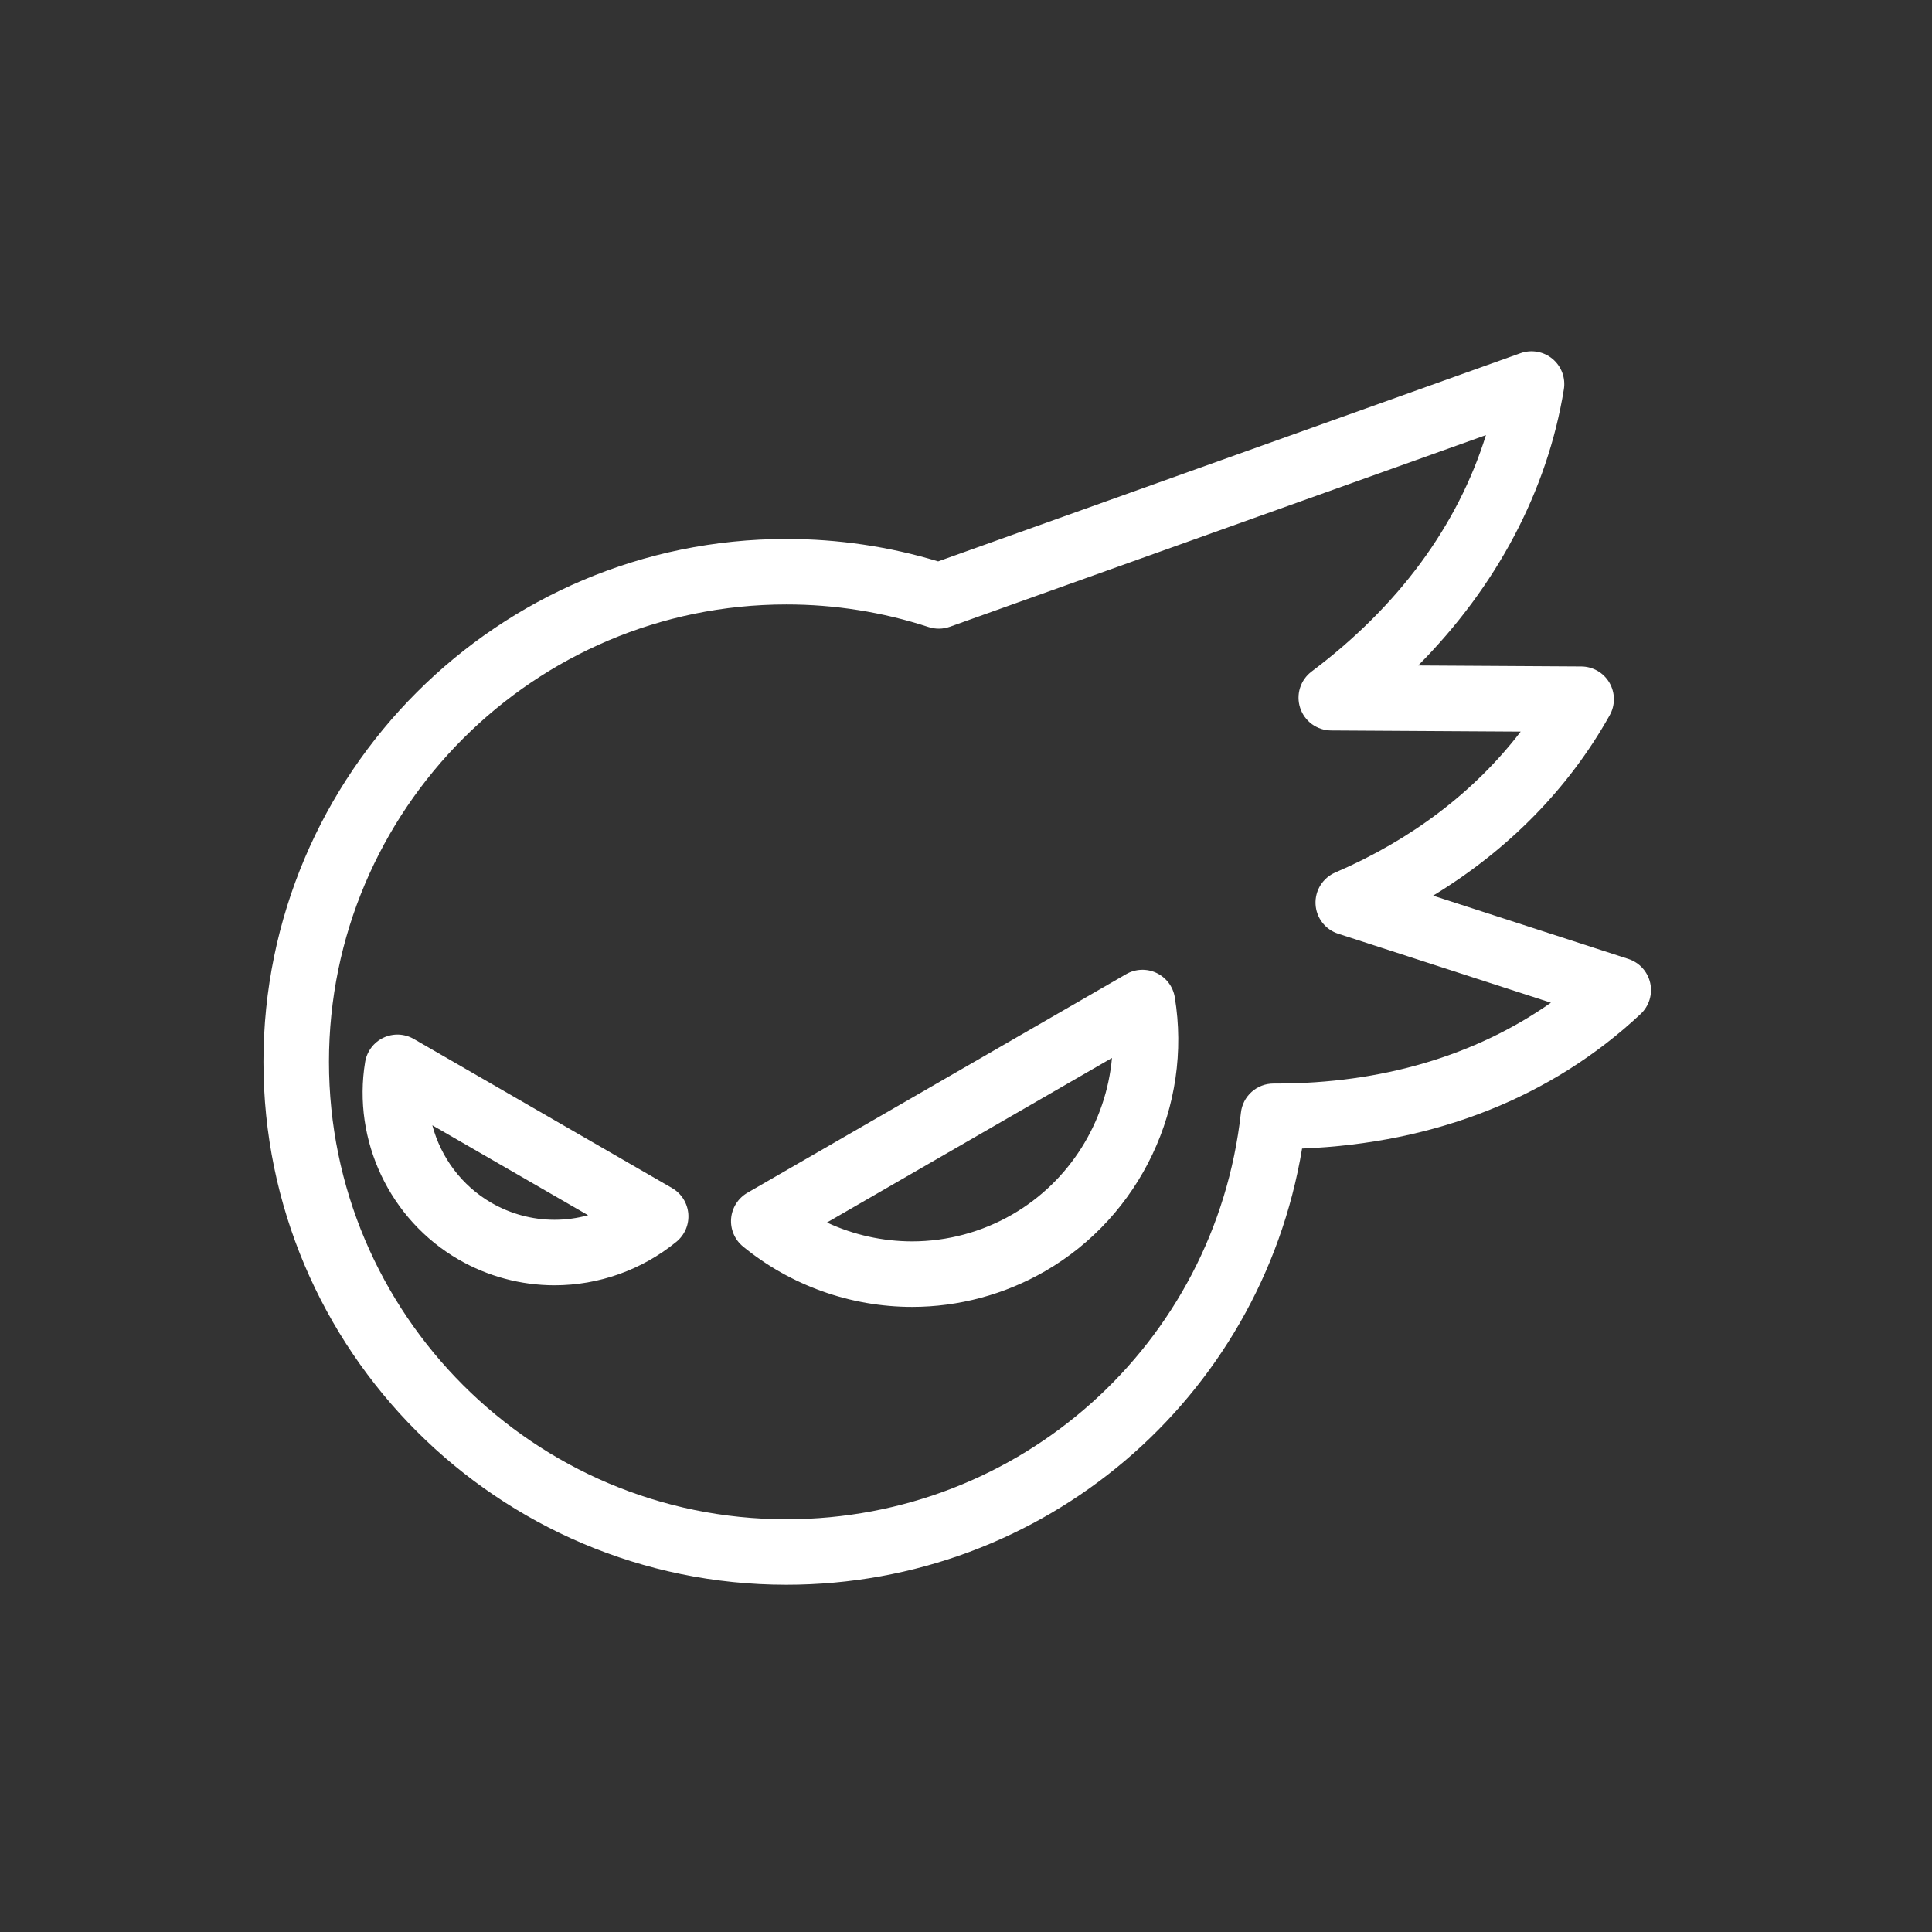 <svg width="110" height="110" viewBox="0 0 110 110" fill="none" xmlns="http://www.w3.org/2000/svg">
<rect x="0" y="0" width="110" height="110" fill="#333333" stroke="none"/>
<path d="M44.772 90.229C28.356 90.229 15 76.874 15 60.457C15 44.041 28.356 30.686 44.772 30.686C47.715 30.686 50.619 31.115 53.415 31.962L86.571 20.109C86.876 20 87.205 19.972 87.524 20.029C87.844 20.085 88.143 20.224 88.392 20.431C88.641 20.639 88.832 20.908 88.946 21.212C89.059 21.515 89.092 21.843 89.04 22.164C88.101 27.953 85.204 33.401 80.746 37.89L90.034 37.946C90.359 37.948 90.677 38.035 90.958 38.197C91.238 38.359 91.472 38.592 91.635 38.873C91.798 39.153 91.885 39.471 91.888 39.795C91.891 40.119 91.809 40.439 91.65 40.722C89.318 44.89 85.885 48.384 81.595 50.994L92.71 54.597C93.019 54.697 93.296 54.876 93.514 55.115C93.732 55.355 93.884 55.648 93.955 55.964C94.026 56.281 94.013 56.61 93.917 56.92C93.822 57.23 93.647 57.51 93.411 57.731C88.368 62.459 81.728 65.092 74.135 65.393C71.764 79.663 59.42 90.229 44.772 90.229ZM44.772 34.415C30.412 34.415 18.73 46.098 18.73 60.458C18.73 74.817 30.412 86.5 44.772 86.5C58.068 86.5 69.195 76.549 70.653 63.352C70.703 62.895 70.92 62.474 71.262 62.168C71.604 61.861 72.047 61.692 72.506 61.692H72.514L72.66 61.692C78.653 61.692 83.996 60.111 88.303 57.089L76.189 53.162C75.829 53.045 75.512 52.821 75.282 52.52C75.052 52.218 74.919 51.854 74.902 51.475C74.884 51.096 74.982 50.721 75.183 50.4C75.385 50.078 75.679 49.825 76.027 49.676C80.373 47.805 83.969 45.064 86.582 41.655L75.786 41.59C75.396 41.587 75.016 41.462 74.7 41.233C74.385 41.003 74.149 40.68 74.027 40.309C73.904 39.939 73.901 39.539 74.018 39.166C74.135 38.794 74.366 38.468 74.678 38.233C79.615 34.528 83 29.922 84.603 24.774L54.081 35.685C53.691 35.824 53.267 35.83 52.873 35.702C50.258 34.847 47.523 34.413 44.772 34.415Z" fill="white"/>
<path d="M51.934 74.409H51.934C48.427 74.409 45.007 73.187 42.303 70.97C42.07 70.779 41.887 70.534 41.769 70.257C41.651 69.979 41.602 69.677 41.627 69.376C41.652 69.076 41.749 68.786 41.91 68.531C42.071 68.276 42.292 68.064 42.553 67.913L64.115 55.465C64.376 55.314 64.67 55.229 64.971 55.216C65.272 55.204 65.572 55.265 65.845 55.394C66.117 55.523 66.354 55.716 66.536 55.957C66.718 56.198 66.838 56.479 66.887 56.776C67.907 62.968 64.939 69.237 59.504 72.375C57.199 73.705 54.582 74.409 51.934 74.409ZM47.084 69.604C48.603 70.311 50.258 70.678 51.934 70.679C53.937 70.677 55.904 70.147 57.639 69.145C60.899 67.262 62.982 63.887 63.311 60.235L47.084 69.604ZM31.57 73.179C29.654 73.177 27.771 72.671 26.112 71.713C22.193 69.45 20.054 64.93 20.789 60.466C20.838 60.168 20.958 59.887 21.14 59.646C21.321 59.405 21.559 59.212 21.831 59.083C22.104 58.954 22.404 58.893 22.705 58.905C23.006 58.918 23.3 59.003 23.561 59.154L38.264 67.643C38.525 67.793 38.745 68.005 38.907 68.26C39.068 68.515 39.165 68.805 39.19 69.106C39.214 69.406 39.166 69.708 39.048 69.986C38.93 70.263 38.747 70.508 38.514 70.7C36.554 72.302 34.101 73.178 31.57 73.179ZM24.615 64.069C25.098 65.893 26.286 67.506 27.977 68.483C29.069 69.114 30.308 69.448 31.57 69.449C32.217 69.449 32.861 69.362 33.485 69.19L24.615 64.069Z" fill="white"/>
</svg>
